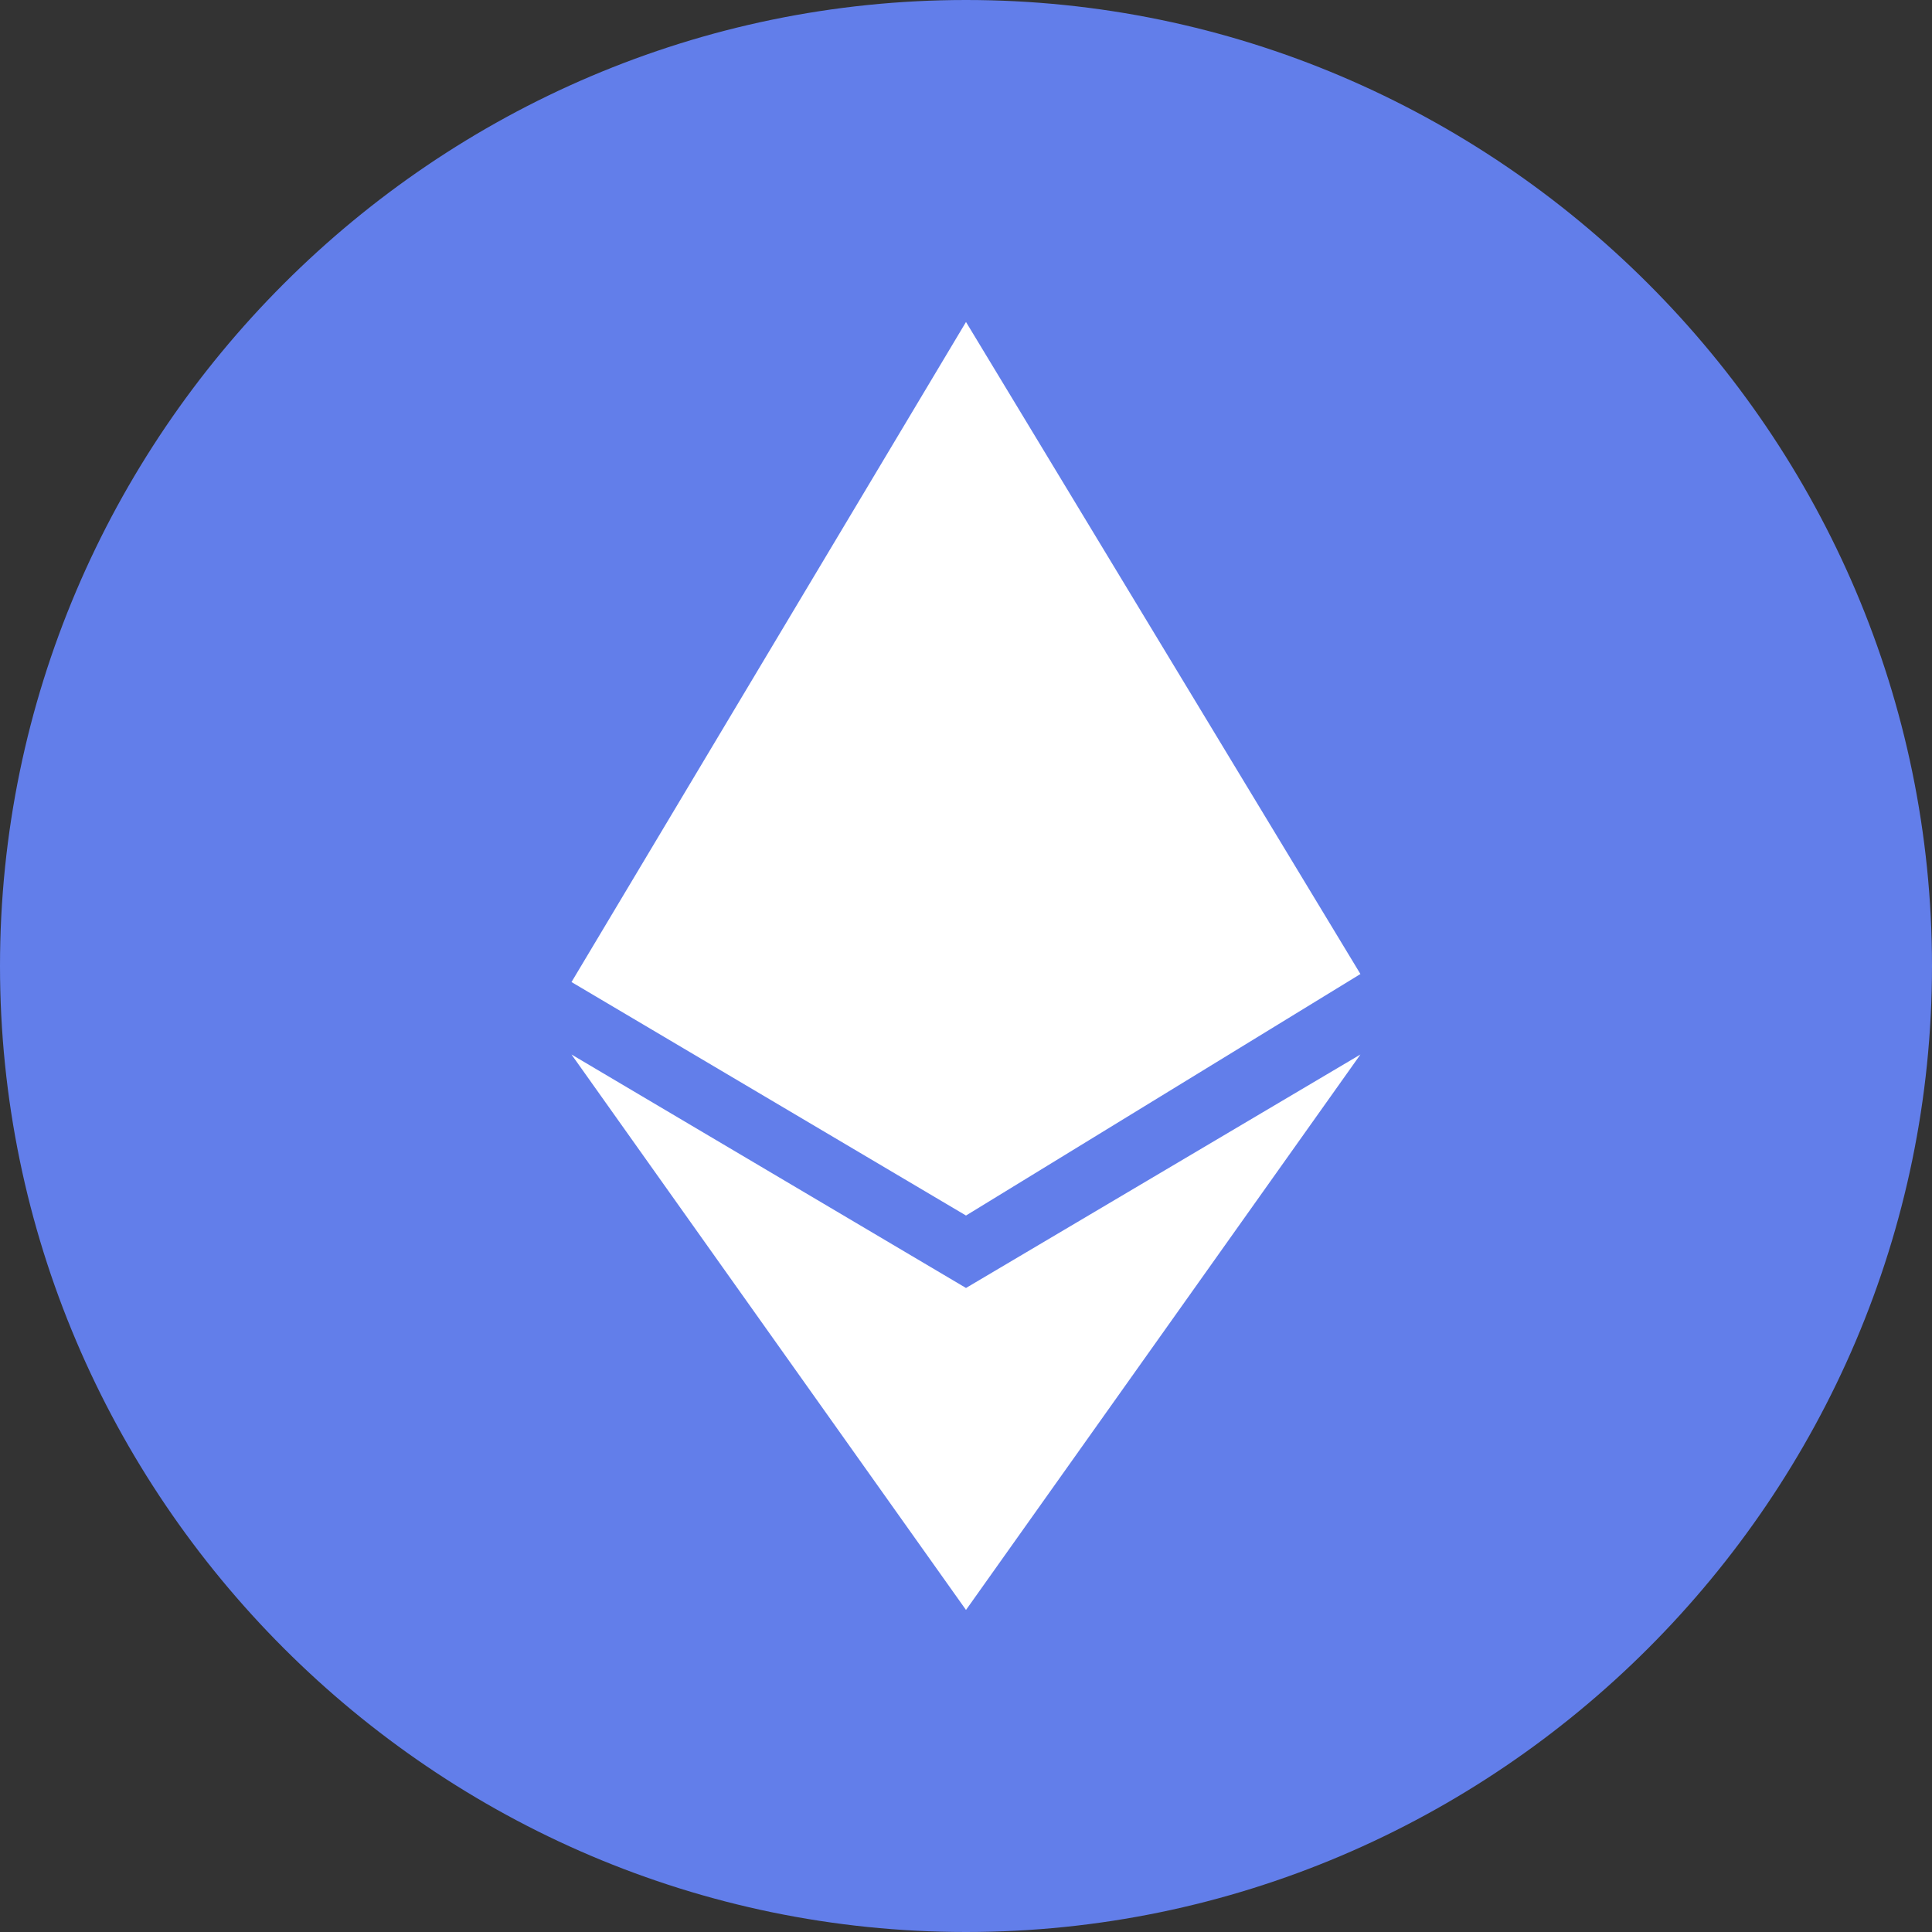 <svg width="26" height="26" viewBox="0 0 26 26" fill="none" xmlns="http://www.w3.org/2000/svg">
<rect x="0" y="0" width="26" height="26" fill="#333333" stroke="none"/>
<path d="M13 0C20.15 0 26 5.85 26 13C26 20.15 20.15 26 13 26C5.85 26 0 20.15 0 13C0 5.85 5.85 0 13 0Z" fill="#627EEA"/>
<path d="M13 16.358L7.691 13.216L13 4.333L18.308 13.108L13 16.358Z" fill="white"/>
<path d="M13 21.666L18.308 14.191L13 17.333L7.691 14.191L13 21.666Z" fill="white"/>
</svg>
